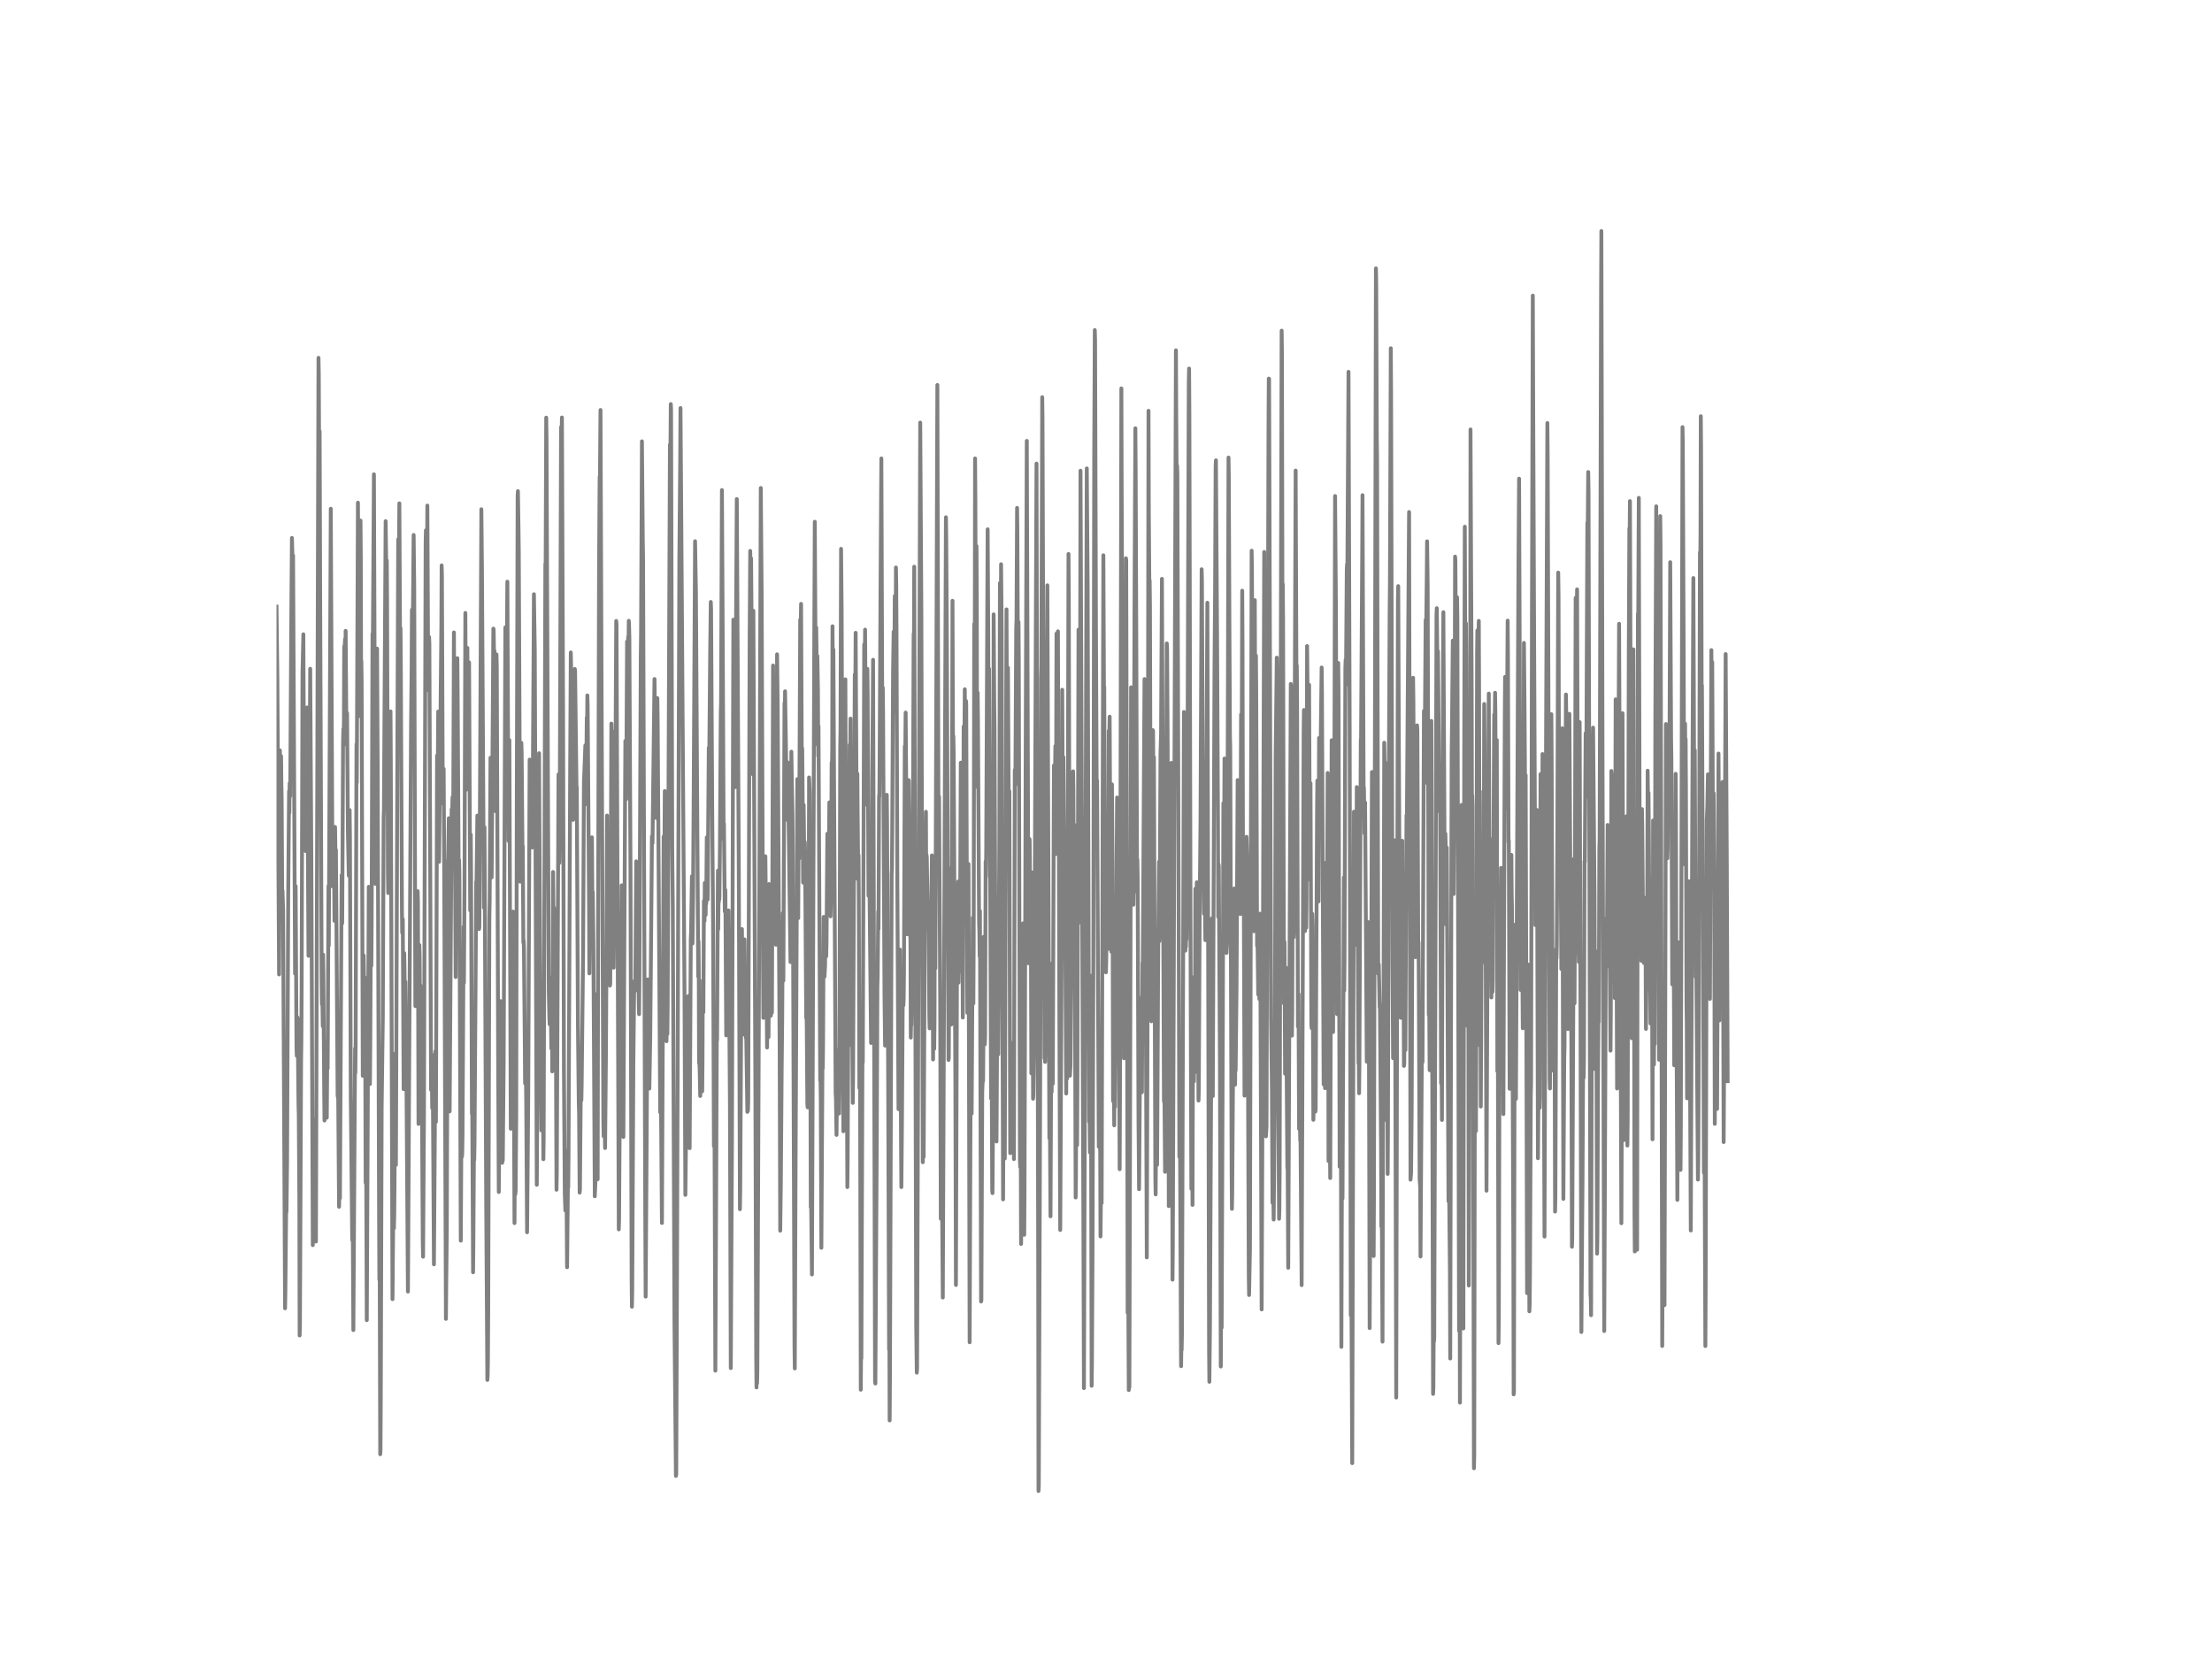 <?xml version="1.0" encoding="utf-8" standalone="no"?>
<!DOCTYPE svg PUBLIC "-//W3C//DTD SVG 1.1//EN"
  "http://www.w3.org/Graphics/SVG/1.1/DTD/svg11.dtd">
<!-- Created with matplotlib (http://matplotlib.org/) -->
<svg height="432pt" version="1.1" viewBox="0 0 576 432" width="576pt" xmlns="http://www.w3.org/2000/svg" xmlns:xlink="http://www.w3.org/1999/xlink">
 <defs>
  <style type="text/css">
*{stroke-linecap:butt;stroke-linejoin:round;}
  </style>
 </defs>
 <g id="figure_1">
  <g id="patch_1">
   <path d="
M0 432
L576 432
L576 0
L0 0
z
" style="fill:#ffffff;"/>
  </g>
  <g id="axes_1">
   <g id="line2d_1">
    <path clip-path="url(#p7ff5b81e1d)" d="
M72 157.956
L72.223 176.779
L72.67 253.741
L72.893 195.396
L73.042 221.592
L73.19 196.886
L73.265 203.836
L73.339 207.707
L73.488 234.08
L73.562 231.914
L73.711 236.691
L74.232 340.686
L74.306 336.339
L74.53 312.923
L74.604 315.603
L74.753 302.393
L75.05 232.682
L75.274 206.017
L75.348 211.647
L75.422 203.951
L75.497 204.066
L75.571 207.346
L75.869 159.039
L76.018 140.077
L76.166 145.453
L76.241 147.304
L76.315 144.631
L76.836 253.518
L76.985 230.747
L77.208 272.656
L77.282 274.96
L77.431 264.884
L77.506 265.207
L77.729 287.74
L77.803 290.428
L77.952 312.623
L78.026 347.752
L78.101 344.81
L78.398 276.742
L78.473 271.167
L78.547 257.235
L78.77 175.105
L78.994 165.175
L79.142 198.783
L79.217 195.903
L79.291 185.343
L79.366 188.514
L79.589 221.615
L79.663 218.574
L79.886 189.72
L79.961 184.221
L80.333 248.887
L80.407 245.584
L80.779 174.145
L81.077 225.217
L81.449 324.235
L81.598 291.434
L81.821 313.576
L81.895 306.51
L81.97 304.375
L82.044 322.5
L82.118 315.327
L82.193 316.256
L82.267 323.298
L82.937 93.175
L83.011 97.184
L83.16 131.652
L83.234 112.29
L83.383 159.269
L83.755 255.161
L83.83 261.505
L83.904 260.084
L83.978 261.828
L84.053 267.227
L84.127 248.595
L84.202 253.902
L84.425 284.983
L84.499 291.772
L84.574 288.086
L84.648 288.554
L84.722 289.061
L84.797 288.001
L84.871 282.187
L84.946 284.829
L85.02 285.613
L85.094 291.058
L85.243 271.013
L85.318 278.248
L85.541 230.693
L85.615 246.207
L86.136 132.473
L86.582 230.816
L86.731 219.903
L86.88 229.364
L86.954 230.839
L87.029 230.224
L87.103 239.786
L87.178 234.126
L87.252 215.341
L87.326 220.932
L87.401 231.814
L87.475 221.331
L87.922 285.328
L88.07 286.066
L88.294 314.244
L88.368 310.473
L88.442 310.242
L88.517 312.024
L88.666 284.2
L88.963 227.897
L89.038 229.794
L89.112 240.416
L89.335 193.192
L89.41 189.805
L89.484 193.199
L89.558 187.332
L89.633 168.308
L89.707 169.629
L89.856 166.381
L89.93 175.466
L90.005 164.284
L90.228 193.967
L90.377 185.68
L90.6 216.808
L90.823 228.02
L91.046 210.955
L91.121 217.783
L91.344 285.052
L91.716 322.899
L91.865 320.027
L92.014 346.354
L92.46 273.01
L92.534 279.384
L92.609 271.574
L92.832 193.783
L92.906 203.805
L93.204 130.891
L93.576 186.441
L93.725 178.669
L93.874 135.553
L93.948 144.884
L94.022 174.514
L94.097 172.11
L94.171 177.862
L94.469 280.137
L94.543 273.256
L94.692 248.81
L94.841 258.541
L94.915 269.73
L94.99 254.539
L95.064 257.857
L95.213 307.969
L95.287 308.2
L95.362 305.266
L95.51 343.773
L96.031 230.916
L96.329 282.287
L96.403 273.386
L96.552 244.809
L96.626 241.453
L96.701 251.467
L96.775 240.239
L96.998 165.037
L97.073 170.889
L97.37 123.511
L97.742 230.148
L97.817 213.098
L97.966 192.016
L98.04 201.885
L98.189 168.892
L98.338 198.506
L98.71 315.803
L98.784 333.221
L98.858 324.412
L99.007 378.687
L99.082 377.581
L99.156 363.327
L99.379 288.569
L99.677 265.215
L99.9 212.906
L99.974 210.625
L100.421 135.714
L100.644 152.464
L100.718 145.936
L100.793 156.013
L101.016 227.49
L101.09 232.544
L101.165 227.145
L101.314 195.219
L101.462 232.452
L101.686 185.25
L101.76 198.045
L102.206 338.29
L102.355 321.133
L102.43 295.65
L102.504 305.112
L102.578 319.812
L102.653 316.402
L102.727 308.968
L102.876 274.323
L102.95 275.974
L103.099 303.33
L103.471 196.356
L103.694 140.438
L103.769 143.563
L103.843 149.8
L103.992 131.068
L104.215 175.305
L104.29 163.547
L104.364 171.772
L104.662 236.722
L104.736 242.896
L104.885 239.371
L105.108 283.616
L105.182 271.458
L105.257 248.203
L105.331 252.397
L105.406 261.782
L105.48 258.103
L105.554 255.615
L105.852 282.702
L106.224 336.316
L107.042 188.599
L107.191 173.646
L107.266 158.777
L107.34 163.401
L107.414 169.322
L107.563 155.782
L107.712 139.301
L107.861 152.764
L108.158 261.989
L108.307 247.067
L108.53 253.449
L108.679 245.922
L108.754 232.06
L108.828 234.856
L108.977 292.663
L109.051 290.92
L109.2 246.084
L109.274 249.194
L109.349 261.259
L109.423 256.482
L109.498 256.659
L109.572 269.723
L109.646 263.663
L109.721 261.421
L110.093 323.844
L110.167 327.246
L110.39 291.496
L110.837 141.267
L110.911 138.08
L111.06 168.984
L111.283 131.644
L111.506 179.721
L111.73 165.858
L111.804 167.609
L112.25 283.816
L112.325 281.872
L112.399 274.561
L112.548 288.539
L112.622 277.84
L112.697 280.613
L112.994 329.235
L113.069 318.713
L113.366 273.755
L113.515 292.125
L113.664 246.114
L113.813 196.724
L113.887 211.877
L113.962 206.647
L114.11 185.289
L114.334 224.403
L114.929 163.562
L115.003 147.227
L115.078 149.761
L115.301 209.235
L115.375 202.039
L115.45 203.037
L115.524 200.196
L115.673 226.891
L116.119 343.435
L116.194 334.335
L116.342 320.595
L116.64 224.418
L116.714 223.405
L116.863 213.067
L117.012 268.678
L117.086 289.414
L117.607 210.733
L117.682 214.411
L117.83 207.599
L117.905 222.867
L117.979 221.692
L118.202 164.691
L118.649 254.416
L118.872 206.324
L119.095 171.396
L119.17 180.558
L119.467 233.519
L119.542 223.958
L119.616 227.176
L119.765 265.145
L119.988 323.068
L120.137 296.741
L120.211 294.783
L120.286 301.195
L120.36 300.289
L120.434 295.704
L120.732 241.276
L120.806 255.937
L120.955 230.432
L121.178 159.607
L121.253 174.314
L121.402 205.664
L121.476 200.726
L121.699 168.7
L121.922 205.472
L121.997 196.886
L122.146 172.479
L122.443 237.098
L122.592 217.33
L122.666 227.775
L122.89 290.013
L122.964 286.219
L123.187 331.301
L123.262 323.836
L123.41 299.99
L123.485 302.109
L123.559 298.169
L124.006 229.556
L124.08 230.601
L124.303 212.376
L124.452 227.675
L124.601 219.964
L124.75 241.929
L124.824 241.445
L125.345 132.604
L125.494 147.58
L126.014 236.361
L126.089 231.707
L126.163 215.402
L126.61 313.552
L126.907 359.333
L126.982 358.258
L127.056 354.018
L127.13 340.64
L127.428 238.765
L127.502 234.856
L127.726 197.3
L128.023 228.466
L128.246 196.409
L128.47 163.693
L128.544 163.954
L128.693 173.884
L128.767 169.514
L129.065 211.255
L129.288 170.413
L129.362 173.577
L129.734 278.808
L129.883 310.396
L130.33 260.676
L130.776 302.793
L130.85 296.956
L130.925 302.194
L131.148 277.034
L131.594 163.362
L131.818 172.164
L131.892 181.464
L132.115 151.466
L132.413 218.973
L132.636 192.708
L133.008 293.922
L133.082 289.814
L133.231 259.278
L133.306 266.896
L133.38 272.418
L133.454 270.591
L133.603 237.382
L133.678 250.047
L133.975 318.491
L134.05 303.446
L134.124 305.535
L134.198 310.964
L134.273 310.035
L134.422 290.712
L134.57 209.957
L134.794 129.025
L134.868 127.888
L135.017 137.642
L135.091 143.632
L135.463 229.587
L135.538 225.908
L135.761 193.43
L135.835 195.903
L136.058 222.291
L136.133 220.371
L136.282 245.477
L136.356 244.901
L136.43 247.021
L136.654 271.213
L136.728 282.08
L136.877 273.348
L137.026 286.711
L137.249 320.887
L137.546 285.874
L137.918 197.792
L138.067 202.062
L138.142 218.966
L138.216 218.512
L138.29 217.215
L138.514 204.934
L138.588 220.686
L138.662 218.497
L139.034 154.73
L139.109 159.876
L139.258 169.276
L139.778 308.522
L140.076 258.794
L140.374 196.133
L140.597 242.674
L140.82 275.967
L140.969 294.352
L141.192 270.445
L141.266 288.439
L141.341 287.586
L141.415 288.631
L141.49 301.856
L141.564 296.718
L141.787 223.589
L142.01 146.797
L142.085 148.302
L142.234 108.75
L142.308 113.865
L142.903 258.264
L143.052 264.854
L143.126 266.704
L143.275 257.704
L143.35 258.487
L143.573 273.04
L143.722 254.432
L143.796 278.992
L143.87 273.609
L144.019 227.053
L144.168 246.207
L144.242 236.307
L144.317 237.129
L144.54 257.588
L144.689 251.982
L144.912 309.812
L144.986 305.343
L145.433 201.647
L145.507 205.602
L145.656 224.703
L145.73 219.818
L146.102 111.208
L146.177 111.983
L146.251 114.356
L146.326 108.712
L146.623 185.358
L146.846 278.593
L147.07 310.957
L147.218 315.219
L147.367 299.629
L147.442 302.831
L147.516 309.375
L147.665 329.98
L147.888 307.186
L147.962 309.19
L148.037 301.011
L148.483 197.93
L148.632 169.898
L148.706 173.193
L148.93 193.844
L149.227 213.497
L149.525 189.037
L149.674 174.199
L149.748 174.644
L150.12 205.234
L150.194 204.934
L150.492 266.536
L150.715 287.272
L150.79 289.867
L150.938 310.565
L151.013 309.751
L151.236 283.693
L151.31 273.394
L151.385 286.511
L151.459 282.571
L151.831 248.841
L152.054 203.851
L152.426 194.082
L152.575 209.381
L152.65 203.168
L152.798 186.848
L152.873 189.766
L152.947 181.088
L153.022 183.507
L153.394 236.146
L153.468 253.472
L153.617 235.301
L153.691 238.611
L153.766 229.802
L153.84 229.956
L153.989 238.258
L154.138 218.044
L154.286 239.202
L154.361 232.283
L154.51 244.947
L154.882 311.517
L154.956 310.012
L155.03 307.831
L155.328 258.863
L155.477 306.779
L155.551 305.573
L155.626 307.071
L155.774 230.616
L155.998 146.658
L156.146 124.202
L156.221 124.816
L156.37 106.761
L156.667 185.204
L157.114 291.511
L157.188 295.865
L157.262 291.119
L157.337 295.305
L157.411 292.939
L157.486 293.853
L157.56 298.945
L157.783 274.745
L157.932 248.342
L158.081 212.368
L158.23 254.777
L158.378 235.846
L158.453 243.204
L158.527 241.66
L158.676 228.735
L158.825 256.644
L158.899 256.221
L159.048 232.306
L159.197 188.422
L159.271 191.049
L159.346 203.321
L159.42 190.45
L159.494 193.906
L159.718 242.735
L159.792 251.982
L159.866 245.17
L159.941 216.746
L160.015 228.335
L160.09 233.051
L160.462 161.688
L160.536 162.425
L161.131 320.134
L161.206 317.569
L161.503 269.108
L161.578 277.917
L161.875 230.539
L162.024 249.547
L162.098 243.618
L162.322 296.065
L162.842 192.938
L163.066 208.114
L163.289 167.056
L163.363 172.663
L163.586 165.751
L163.661 169.583
L163.735 161.65
L163.81 162.986
L163.884 166.25
L164.182 227.798
L164.479 333.375
L164.554 340.271
L164.628 336.554
L164.926 276.688
L165.149 255.515
L165.298 258.088
L165.446 255.161
L165.67 224.296
L166.042 244.456
L166.116 256.144
L166.19 253.203
L166.414 264.086
L166.488 255.922
L166.86 170.989
L166.934 164.614
L167.158 114.917
L167.381 140.591
L167.455 145.56
L167.753 235.071
L168.05 321.816
L168.125 337.645
L168.646 255.039
L168.72 256.705
L168.943 267.91
L169.092 283.462
L169.315 270.598
L169.687 227.613
L169.762 217.768
L169.836 219.112
L169.91 219.549
L170.431 176.81
L170.878 212.998
L171.026 196.271
L171.175 181.794
L171.25 187.362
L171.547 232.989
L171.919 289.652
L171.994 285.689
L172.068 284.476
L172.142 289.721
L172.366 318.46
L172.812 217.837
L172.961 232.651
L173.11 205.979
L173.184 212.645
L173.407 252.581
L173.556 271.136
L173.63 251.936
L173.705 254.102
L173.779 269.3
L173.854 262.35
L174.449 115.762
L174.523 125.861
L174.672 105.217
L174.746 106.607
L175.044 220.717
L175.193 236.292
L175.639 345.01
L176.011 384.324
L176.086 383.947
L176.234 345.409
L176.904 145.46
L177.127 119.625
L177.202 106.254
L178.243 258.802
L178.466 311.149
L179.062 259.585
L179.136 260.084
L179.21 264.139
L179.285 259.324
L179.359 262.657
L179.582 298.984
L179.88 244.456
L179.954 242.866
L180.178 228.166
L180.326 245.692
L180.475 232.936
L180.624 208.889
L180.996 140.929
L181.219 154.216
L181.814 254.301
L181.889 245.062
L181.963 253.08
L182.038 276.773
L182.112 276.589
L182.186 278.086
L182.335 285.39
L182.41 283.708
L182.707 269.124
L182.856 284.176
L182.93 276.389
L183.005 255.3
L183.079 259.808
L183.154 263.594
L183.302 234.587
L183.377 239.809
L183.451 239.832
L183.526 229.917
L183.749 238.25
L183.823 232.267
L183.898 235.378
L184.046 218.044
L184.121 220.601
L184.27 234.256
L184.567 194.681
L184.642 195.634
L184.716 194.328
L184.939 168.769
L185.088 156.742
L185.162 158.509
L185.46 211.608
L185.683 240.769
L185.906 298.446
L185.981 289.913
L186.055 293.838
L186.278 356.921
L186.502 306.21
L186.65 269.684
L186.725 270.829
L186.948 226.722
L187.022 241.99
L187.097 234.786
L187.171 234.94
L187.246 233.673
L187.32 234.141
L187.469 220.555
L187.692 185.45
L187.766 182.954
L187.99 127.612
L188.213 170.182
L188.436 218.62
L188.51 214.48
L188.734 237.367
L188.808 236.084
L188.882 231.737
L189.106 269.623
L189.254 254.155
L189.403 260.56
L189.552 254.931
L189.701 237.075
L190.073 286.726
L190.296 356.246
L190.594 297.693
L190.966 161.366
L191.114 174.544
L191.412 204.973
L191.858 129.947
L191.933 143.133
L192.379 225.832
L192.677 314.881
L192.751 310.166
L193.123 242.382
L193.198 241.929
L193.495 269.385
L193.644 254.224
L193.718 256.413
L193.793 253.61
L193.867 244.617
L194.016 258.495
L194.09 253.272
L194.165 255.054
L194.239 270.245
L194.314 269.231
L194.611 289.529
L194.686 289.046
L194.76 289.238
L194.834 286.888
L195.206 166.527
L195.355 143.464
L195.43 148.087
L195.504 147.672
L195.578 145.376
L195.802 173.392
L195.876 164.553
L196.025 201.616
L196.174 159.046
L196.694 281.212
L196.918 353.665
L196.992 361.284
L197.066 348.957
L197.141 360.208
L197.215 356.814
L197.736 230.355
L198.108 127.067
L198.331 154.615
L198.703 251.314
L198.778 265.061
L199.224 224.787
L199.298 222.975
L199.522 243.15
L199.745 272.772
L199.968 245.884
L200.117 270.061
L200.191 260.008
L200.266 230.209
L200.34 240.109
L200.489 245.369
L200.563 245.093
L200.712 264.516
L200.786 264.078
L200.861 254.063
L201.01 263.671
L201.307 173.293
L201.605 227.851
L201.679 228.55
L201.754 217.875
L201.828 181.464
L202.051 245.999
L202.126 240.884
L202.349 170.382
L202.498 183.008
L202.87 249.64
L203.018 272.042
L203.167 320.472
L203.316 309.029
L203.539 279.115
L203.688 264.485
L203.837 237.751
L203.986 255.369
L204.283 183.062
L204.358 187.339
L204.432 180.013
L204.953 213.497
L205.102 198.506
L205.176 209.604
L205.25 205.864
L205.846 250.515
L206.069 195.741
L206.143 200.557
L206.366 212.376
L206.441 223.359
L206.887 350.363
L206.962 356.338
L207.185 298.884
L207.631 202.868
L207.706 210.295
L207.854 239.08
L207.929 221.346
L208.003 223.581
L208.078 223.62
L208.226 193.092
L208.375 161.32
L208.45 166.964
L208.598 157.249
L208.822 206.294
L208.896 194.866
L209.045 211.624
L209.119 229.817
L209.268 209.588
L209.491 230.04
L209.566 219.265
L209.64 222.153
L209.938 265.099
L210.012 263.433
L210.086 267.734
L210.235 287.494
L210.31 288.354
L210.384 287.51
L210.458 285.328
L210.682 202.446
L210.83 206.34
L211.128 314.367
L211.202 312.024
L211.426 331.869
L211.798 231.438
L212.021 169.514
L212.17 135.868
L212.393 175.912
L212.542 163.401
L212.616 168.639
L212.69 193.768
L212.839 170.797
L212.988 179.798
L213.062 196.893
L213.137 189.075
L213.36 236.407
L213.583 281.373
L213.658 280.782
L213.732 286.196
L213.881 324.927
L214.178 273.739
L214.253 278.148
L214.327 270.975
L214.476 238.765
L214.699 254.324
L214.848 251.329
L214.922 241.545
L214.997 244.24
L215.071 241.514
L215.146 249.033
L215.22 245.584
L215.443 217.099
L215.518 233.919
L215.592 233.888
L215.89 217.307
L215.964 208.936
L216.262 238.611
L216.41 232.413
L216.559 198.529
L216.634 201.248
L216.708 195.38
L216.782 163.078
L216.857 174.053
L216.931 173.6
L217.006 169.138
L217.601 284.814
L217.675 285.92
L217.824 295.528
L218.047 273.448
L218.196 289.522
L218.345 282.794
L218.494 289.96
L218.568 283.808
L218.791 194.459
L218.866 190.02
L219.014 142.911
L219.163 158.862
L219.61 294.583
L219.833 265.261
L220.13 176.895
L220.651 309.113
L220.726 301.779
L221.098 212.43
L221.172 209.158
L221.246 193.921
L221.321 205.387
L221.47 187.124
L221.618 224.802
L221.693 272.234
L221.767 267.78
L221.842 256.767
L222.065 287.202
L222.139 279.776
L222.586 175.635
L222.66 192.592
L222.809 164.776
L223.106 220.156
L223.181 228.811
L223.255 201.471
L223.33 212
L223.478 227.805
L223.553 222.675
L223.627 233.611
L223.776 283.301
L223.925 265.245
L224.148 361.883
L224.222 351.568
L224.297 353.734
L224.594 269.823
L224.669 276.658
L225.041 167.778
L225.19 175.52
L225.264 163.954
L225.562 207.2
L225.636 209.512
L225.859 174.176
L225.934 180.688
L226.157 233.258
L226.306 225.709
L226.38 227.421
L226.826 271.589
L226.901 265.706
L227.124 202.277
L227.273 183.131
L227.347 171.803
L227.719 303.115
L227.868 359.686
L227.942 360.27
L228.314 295.474
L228.463 256.897
L228.538 254.324
L228.686 237.382
L228.761 241.936
L228.91 207.238
L228.984 207.438
L229.058 197.976
L229.282 155.068
L229.43 129.678
L229.505 119.379
L229.728 183.845
L229.802 181.188
L229.877 179.053
L229.951 185.849
L230.323 259.531
L230.472 272.28
L230.546 248.464
L230.621 251.352
L230.695 251.506
L230.844 234.41
L230.918 206.962
L230.993 214.48
L231.29 283.961
L231.514 351.407
L231.588 345.071
L231.662 369.885
L231.737 358.596
L232.183 227.544
L232.258 226.354
L232.332 216.654
L232.555 174.783
L232.704 164.476
L232.853 178.239
L233.002 155.191
L233.15 185.488
L233.225 175.912
L233.299 147.772
L233.374 151.873
L233.448 164.461
L233.671 231.2
L233.969 288.823
L234.266 255.138
L234.341 247.266
L234.49 265.069
L234.638 298.715
L234.713 309.121
L234.862 292.793
L235.085 257.696
L235.159 253.994
L235.234 261.812
L235.308 260.223
L235.382 254.04
L235.606 194.367
L235.68 194.52
L235.754 193.668
L235.829 185.558
L236.275 243.296
L236.573 203.122
L236.647 203.245
L236.945 232.659
L237.094 247.074
L237.168 270.184
L237.242 266.374
L237.317 266.858
L237.614 247.812
L237.912 165.021
L237.986 171.327
L238.061 147.565
L238.582 345.256
L238.73 357.444
L238.805 356.169
L239.623 110.04
L239.921 159.63
L240.293 302.639
L240.442 294.813
L240.516 301.264
L240.888 225.325
L241.111 211.378
L241.186 230.693
L241.26 222.629
L241.334 223.289
L241.632 241.998
L241.706 235.132
L241.781 236.223
L242.004 264.831
L242.078 267.787
L242.674 222.744
L242.822 237.559
L242.971 275.882
L243.12 242.666
L243.269 273.11
L243.343 265.614
L243.418 236.875
L243.492 239.187
L243.566 252.143
L244.087 100.248
L244.385 219.112
L244.534 207.415
L244.831 261.736
L244.98 317.362
L245.054 314.32
L245.129 316.356
L245.278 307.447
L245.501 337.875
L246.319 134.701
L246.394 140.015
L246.542 163.293
L246.989 276.02
L247.063 275.498
L247.286 226.123
L247.51 248.749
L247.733 266.766
L247.807 253.042
L248.03 156.443
L248.179 201.432
L248.254 191.694
L248.328 196.079
L248.477 223.819
L248.626 261.513
L248.7 264.823
L248.774 281.788
L248.923 334.603
L249.221 241.967
L249.295 244.909
L249.444 235.255
L249.518 229.533
L249.593 255.868
L249.667 248.649
L249.816 241.652
L249.89 253.072
L249.965 248.203
L250.188 198.598
L250.411 234.502
L250.56 221.922
L250.709 264.969
L250.783 245.769
L250.932 189.167
L251.006 208.152
L251.23 179.483
L251.378 196.978
L251.453 196.394
L251.527 182.486
L251.602 183.254
L251.75 228.45
L251.899 263.74
L252.048 227.99
L252.122 233.588
L252.197 224.994
L252.494 349.526
L252.643 308.392
L252.792 269.815
L253.015 289.975
L253.238 252.197
L253.313 238.926
L253.462 261.298
L253.536 246.544
L253.685 162.464
L253.759 174.207
L253.834 168.485
L253.908 119.379
L253.982 130.277
L254.131 180.274
L254.28 142.204
L254.354 156.735
L254.429 204.934
L254.503 190.834
L254.578 180.358
L254.652 187.209
L254.95 240.516
L255.024 242.428
L255.098 248.987
L255.173 237.213
L255.47 338.912
L255.545 338.612
L255.768 284.307
L255.917 280.582
L255.991 281.496
L256.066 271.266
L256.14 243.949
L256.214 246.959
L256.438 271.95
L256.512 269.984
L256.661 224.319
L256.735 228.304
L256.81 221.3
L257.182 137.826
L257.33 163.662
L257.405 187.961
L257.479 187.731
L257.554 174.16
L257.926 245.992
L258.074 286.02
L258.149 283.931
L258.223 275.49
L258.372 309.92
L258.446 310.688
L258.521 299.03
L258.744 159.976
L258.893 182.923
L258.967 189.167
L259.19 245.392
L259.265 249.601
L259.488 297.24
L259.711 257.197
L259.786 260.683
L259.934 274.561
L260.232 218.597
L260.381 151.842
L260.455 188.491
L260.53 181.641
L260.678 146.927
L260.753 154.999
L260.827 163.539
L260.976 253.833
L261.125 286.634
L261.199 312.324
L261.497 244.855
L261.646 301.672
L262.092 158.678
L262.315 216.078
L262.464 173.869
L262.687 213.643
L262.836 206.009
L262.985 271.919
L263.059 300.274
L263.134 291.288
L263.282 271.497
L263.431 280.959
L263.506 288.93
L263.654 278.77
L263.952 289.268
L264.026 301.825
L264.25 200.48
L264.324 202.999
L264.398 204.343
L264.622 163.593
L264.696 161.419
L264.845 132.251
L264.919 138.533
L265.068 175.489
L265.217 161.942
L265.291 172.586
L265.589 301.91
L265.663 303.906
L265.738 276.32
L265.886 323.913
L265.961 317.001
L266.258 256.744
L266.407 240.439
L266.705 321.54
L266.779 310.672
L267.077 199.366
L267.374 114.802
L267.821 250.845
L267.895 246.268
L268.044 218.428
L268.118 218.681
L268.342 248.733
L268.416 234.74
L268.565 279.515
L268.788 227.191
L269.011 286.104
L269.086 285.198
L269.309 269.477
L269.904 120.715
L270.35 328.982
L270.425 388.248
L270.499 386.904
L270.946 256.114
L271.094 176.334
L271.169 173.131
L271.392 103.428
L271.466 108.627
L271.987 275.567
L272.062 272.165
L272.136 276.527
L272.21 272.557
L272.285 262.135
L272.508 196.118
L272.731 152.411
L273.252 296.357
L273.326 282.172
L273.55 316.724
L273.698 280.744
L273.773 283.862
L273.847 284.338
L273.996 250.807
L274.145 282.203
L274.442 199.328
L274.591 207.407
L274.666 208.513
L274.814 194.259
L274.963 222.383
L275.112 164.968
L275.186 167.456
L275.335 192.147
L275.484 164.392
L275.633 213.774
L275.707 212.714
L275.856 264.101
L276.079 320.288
L276.526 231.384
L276.6 179.613
L276.674 194.889
L276.749 212.676
L276.823 206.57
L276.898 197.162
L277.344 248.618
L277.418 245.6
L277.642 284.752
L277.716 263.195
L277.79 264.416
L277.865 280.874
L278.014 238.173
L278.237 144.247
L278.311 155.874
L278.46 220.187
L278.609 280.114
L278.758 277.288
L279.353 201.547
L279.427 200.848
L279.502 205.756
L279.576 221.6
L279.65 220.271
L279.725 214.703
L279.948 263.863
L280.097 311.824
L280.171 307.055
L280.32 258.172
L280.394 266.236
L280.469 298.185
L280.543 283.647
L280.841 163.961
L280.915 178.976
L281.064 240.247
L281.213 206.632
L281.362 122.566
L282.106 315.726
L282.254 361.468
L282.998 121.975
L283.222 152.802
L283.594 292.064
L283.668 283.109
L283.817 300.089
L284.04 254.079
L284.263 360.861
L284.338 355.078
L284.486 325.756
L284.71 248.526
L284.933 118.55
L285.082 85.948
L285.156 88.436
L285.379 162.794
L285.602 211.746
L285.677 203.252
L286.123 298.615
L286.198 284.637
L286.346 293.032
L286.495 300.243
L286.57 321.962
L286.644 314.943
L286.718 303.208
L286.793 305.404
L286.867 313.299
L287.314 144.585
L287.462 178.815
L287.537 178.861
L287.76 241.076
L287.909 240.6
L287.983 253.195
L288.058 250.262
L288.132 241.729
L288.206 243.127
L288.281 238.442
L288.355 216.516
L288.43 220.77
L288.504 247.113
L288.578 238.626
L288.727 190.288
L288.802 194.797
L288.95 186.617
L289.248 246.475
L289.322 244.732
L289.397 247.835
L289.546 204.235
L289.694 225.209
L289.843 286.742
L289.918 284.668
L289.992 267.265
L290.141 293.032
L290.215 279.369
L290.29 285.951
L290.364 288.232
L290.885 207.676
L291.257 268.97
L291.331 269.7
L291.406 264.247
L291.554 304.459
L291.629 286.258
L292.001 101.139
L292.075 126.844
L292.298 182.739
L292.373 182.547
L292.67 275.567
L292.745 263.571
L292.894 201.693
L293.042 226.815
L293.191 145.376
L293.266 145.929
L293.489 251.913
L293.638 341.846
L293.712 336.815
L293.786 335.018
L293.935 361.975
L294.01 360.216
L294.084 361.253
L294.456 214.588
L294.53 178.976
L294.605 187.831
L294.828 234.379
L294.977 209.98
L295.126 235.593
L295.2 231.246
L295.423 158.724
L295.646 111.53
L295.721 122.474
L295.87 161.335
L296.093 232.283
L296.167 223.865
L296.242 228.42
L296.465 291.718
L296.614 309.666
L296.986 259.823
L297.06 261.282
L297.283 282.057
L297.358 284.407
L297.506 250.722
L297.581 251.298
L298.027 176.833
L298.102 184.536
L298.622 327.43
L298.846 253.28
L299.069 106.968
L299.143 132.397
L299.292 153.601
L299.366 151.128
L299.441 157.564
L299.738 259.47
L299.813 265.944
L299.887 264.447
L300.036 234.402
L300.185 190.127
L300.259 190.434
L300.408 218.858
L300.482 197.154
L300.854 307.14
L300.929 311.026
L301.152 275.053
L301.301 303.338
L301.375 290.597
L301.598 246.291
L301.822 224.395
L301.896 245.093
L301.97 242.205
L302.194 195.995
L302.342 191.072
L302.566 150.729
L303.086 286.557
L303.235 287.417
L303.384 305.135
L303.607 202.523
L303.682 203.974
L303.83 167.548
L303.905 169.038
L304.054 194.559
L304.351 314.067
L304.946 222.107
L305.021 198.652
L305.095 207.492
L305.318 333.229
L305.393 324.88
L306.211 91.224
L306.286 107.659
L306.434 129.309
L306.509 121.222
L306.583 123.373
L307.104 301.234
L307.178 289.768
L307.253 292.878
L307.55 355.754
L307.625 350.401
L307.699 351.538
L307.774 347.429
L308.294 185.389
L308.369 194.036
L308.443 198.644
L308.666 247.551
L308.741 244.701
L308.815 246.491
L308.89 241.706
L308.964 244.648
L309.113 231.4
L309.559 99.565
L309.634 95.97
L309.708 107.928
L310.006 242.789
L310.229 309.559
L310.378 283.132
L310.526 313.76
L310.675 254.486
L310.75 260.046
L310.898 281.596
L310.973 256.859
L311.047 261.183
L311.122 279.246
L311.27 231.423
L311.345 235.455
L311.419 245.408
L311.494 243.219
L311.642 229.741
L311.717 230.14
L311.866 249.962
L312.089 286.588
L312.163 283.931
L312.386 237.997
L312.61 213.92
L312.907 148.233
L312.982 151.312
L313.205 204.159
L313.502 237.92
L313.577 230.816
L313.651 232.943
L313.726 232.221
L313.874 244.816
L314.023 205.864
L314.098 216.032
L314.395 156.95
L314.842 351.699
L314.916 359.817
L315.065 346.054
L315.586 239.141
L315.66 244.432
L315.809 285.413
L316.255 174.03
L316.404 154.5
L316.553 121.322
L316.627 119.871
L316.925 165.881
L317.148 213.052
L317.222 238.749
L317.297 225.033
L317.371 225.563
L317.669 277.088
L317.892 355.839
L317.966 341.961
L318.041 343.758
L318.115 345.739
L318.413 267.764
L318.562 209.174
L318.636 233.965
L318.71 230.616
L318.859 197.515
L319.082 216.324
L319.38 248.142
L319.529 245.5
L319.752 178.361
L319.901 119.149
L319.975 123.972
L320.124 161.151
L320.273 191.464
L320.347 194.543
L320.496 239.894
L320.719 306.011
L320.794 314.789
L320.868 310.619
L321.389 231.361
L321.612 282.441
L321.686 273.302
L321.761 278.739
L321.984 258.172
L322.282 203.137
L322.505 223.297
L322.654 210.303
L322.951 238.02
L323.026 227.913
L323.174 186.049
L323.249 211.608
L323.323 200.518
L323.472 153.816
L323.546 167.748
L323.695 238.043
L323.844 221.047
L324.067 285.305
L324.29 218.436
L324.365 240.808
L324.439 235.915
L324.588 217.898
L324.662 220.233
L324.737 222.99
L324.886 254.539
L325.183 332.614
L325.258 337.222
L325.481 325.165
L325.927 143.402
L326.002 149.016
L326.374 228.174
L326.448 231.799
L326.522 242.489
L326.746 156.274
L326.82 176.68
L326.894 174.79
L326.969 176.311
L327.043 170.751
L327.118 179.644
L327.341 246.337
L327.415 241.483
L327.638 259.001
L327.787 246.045
L327.862 248.956
L327.936 260.161
L328.085 237.92
L328.159 240.654
L328.382 299.713
L328.531 340.978
L328.68 303.714
L329.201 143.725
L329.35 215.548
L329.424 264.685
L329.498 251.821
L329.647 295.904
L329.796 293.392
L330.019 216.6
L330.317 111.753
L330.391 98.582
L330.466 98.651
L330.986 265.084
L331.21 283.946
L331.358 313.215
L331.507 306.011
L331.656 317.561
L331.954 286.78
L332.177 197.231
L332.474 171.25
L332.549 175.912
L332.995 307.347
L333.07 317.369
L333.144 315.165
L333.218 305.12
L333.59 143.94
L333.739 86.094
L333.814 92.192
L333.962 169.038
L334.037 152.104
L334.111 161.465
L334.334 261.29
L334.409 258.034
L334.483 245.262
L334.632 279.599
L334.855 251.99
L335.227 304.137
L335.302 303.469
L335.45 330.126
L336.12 178.1
L336.194 178.669
L336.418 269.677
L336.492 263.479
L336.715 191.54
L336.864 244.056
L336.938 242.344
L337.385 122.528
L337.608 181.695
L337.682 173.277
L337.757 182.632
L337.98 267.311
L338.054 266.574
L338.129 258.856
L338.278 293.968
L338.352 289.76
L338.426 286.742
L338.575 297.017
L338.65 296.326
L338.947 334.649
L339.468 190.488
L339.542 184.882
L339.691 195.434
L339.84 242.428
L339.914 234.702
L339.989 238.657
L340.063 236.607
L340.138 241.583
L340.212 234.894
L340.361 168.224
L340.435 175.512
L340.584 187.539
L340.658 186.94
L340.733 195.173
L340.807 191.686
L340.882 178.323
L341.105 229.103
L341.254 203.92
L341.477 266.758
L341.551 267.734
L341.7 237.958
L341.774 240.715
L341.998 291.595
L342.072 287.909
L342.221 268.095
L342.37 284.522
L342.444 279.999
L342.518 289.468
L342.593 288.892
L342.742 255.223
L342.965 210.164
L343.039 203.268
L343.262 234.187
L343.337 234.733
L343.486 192.17
L343.634 215.241
L344.155 173.815
L344.23 179.967
L344.676 282.387
L344.75 257.112
L344.825 262.88
L345.048 283.37
L345.197 224.687
L345.346 233.32
L345.42 228.642
L345.569 235.862
L345.718 201.279
L345.792 207.023
L345.941 302.34
L346.015 295.021
L346.09 270.752
L346.238 296.526
L346.313 297.501
L346.387 306.763
L346.759 192.761
L346.834 196.801
L346.982 220.394
L347.131 268.74
L347.354 209.089
L347.503 190.073
L347.652 129.163
L347.875 158.762
L348.173 264.086
L348.322 210.226
L348.396 214.857
L348.47 172.617
L348.545 179.744
L348.842 303.814
L348.917 302.8
L349.066 276.665
L349.14 281.558
L349.289 350.731
L349.438 302.616
L349.512 304.006
L349.586 312.093
L349.958 228.473
L350.033 257.965
L350.107 250.123
L350.33 173.915
L350.405 171.78
L350.479 178.423
L350.702 148.087
L350.777 146.85
L350.851 149.377
L351.149 96.815
L351.446 189.006
L351.744 342.498
L351.818 326.47
L351.893 334.12
L352.116 381.006
L352.562 211.362
L352.637 215.878
L352.786 246.015
L352.934 218.873
L353.009 219.327
L353.083 246.03
L353.158 243.641
L353.306 204.95
L353.455 223.451
L353.753 276.927
L353.827 273.54
L353.902 284.676
L353.976 277.787
L354.348 192.831
L354.422 192.162
L354.72 143.871
L354.794 128.941
L355.092 209.465
L355.166 205.119
L355.315 217.03
L355.464 208.951
L355.91 276.458
L356.134 240.009
L356.208 243.972
L356.282 241.529
L356.357 243.442
L356.431 253.049
L356.654 345.839
L356.952 287.671
L357.25 201.033
L357.696 327.062
L357.77 311.394
L358.291 69.889
L358.366 74.282
L358.514 113.788
L358.589 119.901
L358.812 223.021
L358.886 253.549
L358.961 252.197
L359.035 251.137
L359.258 262.358
L359.333 261.513
L359.63 299.252
L359.705 319.382
L359.779 316.133
L359.854 321.256
L360.002 349.364
L360.151 280.329
L360.226 281.742
L360.449 193.399
L360.523 197.784
L360.672 231.392
L360.746 226.984
L360.895 198.675
L361.044 291.741
L361.118 283.462
L361.193 255.215
L361.342 305.688
L361.416 294.568
L361.639 206.132
L361.862 159.576
L361.937 152.203
L362.16 90.679
L362.234 102.414
L362.606 250.369
L362.755 275.536
L362.904 254.347
L362.978 258.057
L363.127 218.804
L363.202 224.065
L363.574 363.926
L364.02 156.151
L364.094 152.618
L364.243 191.164
L364.466 238.319
L364.541 264.677
L364.615 262.442
L364.69 258.08
L364.764 265.038
L364.838 257.535
L365.062 220.079
L365.136 218.927
L365.285 256.045
L365.434 241.253
L365.582 277.564
L365.657 276.927
L365.806 254.655
L365.954 273.44
L366.252 212.292
L366.326 216.915
L366.922 133.334
L367.294 307.186
L367.442 305.412
L367.591 289.629
L367.74 247.359
L367.963 176.48
L368.038 182.309
L368.261 224.564
L368.484 248.994
L368.558 249.248
L368.633 244.87
L368.782 216.8
L368.856 213.605
L369.005 188.883
L369.079 190.312
L369.228 227.06
L369.302 248.395
L369.377 245.308
L369.451 253.848
L369.674 307.001
L369.823 309.175
L369.898 327.177
L370.27 269.984
L370.344 269.531
L370.418 276.589
L370.79 185.135
L370.865 187.493
L370.939 203.967
L371.237 161.404
L371.311 164.868
L371.386 163.178
L371.534 149.945
L371.609 140.96
L371.758 152.541
L371.906 204.819
L372.055 264.262
L372.13 256.482
L372.278 278.678
L372.502 252.727
L372.725 187.716
L373.171 362.973
L373.246 361.322
L373.32 348.427
L373.394 349.395
L373.469 348.397
L374.064 160.114
L374.138 158.37
L374.287 172.855
L374.362 171.488
L374.436 169.576
L374.808 211.293
L374.882 198.998
L374.957 201.939
L375.031 213.482
L375.254 282.095
L375.329 266.228
L375.478 291.634
L375.775 171.933
L375.85 159.415
L376.147 219.987
L376.222 218.19
L376.296 221.723
L376.37 217.076
L376.445 219.81
L376.594 240.792
L376.668 220.686
L376.742 220.709
L377.189 312.823
L377.263 301.149
L377.561 331.063
L377.635 353.757
L378.007 196.217
L378.082 190.55
L378.305 166.818
L378.379 176.948
L378.528 232.805
L378.677 211.816
L378.751 208.513
L378.9 144.938
L378.974 145.852
L379.198 179.92
L379.272 177.778
L379.421 155.529
L379.495 160.936
L379.942 346.553
L380.09 328.083
L380.165 365.247
L380.611 209.588
L380.76 234.963
L380.834 221.339
L381.058 345.931
L381.281 197.116
L381.43 137.151
L381.653 199.558
L381.727 162.326
L381.802 171.457
L382.099 261.421
L382.174 267.25
L382.322 236.107
L382.471 334.749
L382.546 311.003
L382.694 247.988
L382.769 253.741
L382.918 111.822
L383.066 148.125
L383.215 177.709
L383.29 211.746
L383.364 207.085
L383.438 209.719
L383.81 382.335
L383.885 378.971
L384.034 285.436
L384.108 289.691
L384.182 270.46
L384.257 278.04
L384.331 294.521
L384.406 272.127
L384.629 169.921
L384.703 164.153
L384.778 166.934
L384.852 176.795
L385.001 165.229
L385.075 161.68
L385.15 179.529
L385.298 272.211
L385.447 235.332
L385.596 288.139
L385.819 241.453
L385.968 223.919
L386.117 244.448
L386.266 206.048
L386.34 216.101
L386.414 208.851
L386.489 183.315
L386.563 193.076
L386.712 250.745
L386.861 242.712
L387.084 310.058
L387.382 237.175
L387.679 180.604
L387.828 225.386
L387.902 218.198
L388.051 247.804
L388.126 247.059
L388.2 248.211
L388.274 251.114
L388.349 259.739
L388.498 221.208
L388.572 228.028
L388.646 258.287
L388.721 255.115
L389.018 197.715
L389.093 186.034
L389.167 188.63
L389.242 187.017
L389.316 180.389
L389.39 185.619
L389.465 205.349
L389.539 202.039
L389.614 205.587
L389.762 192.692
L389.911 278.946
L389.986 276.988
L390.06 277.526
L390.209 349.748
L390.283 343.174
L390.506 255.576
L390.581 261.39
L390.878 225.993
L390.953 229.172
L391.027 230.601
L391.176 239.64
L391.25 235.624
L391.325 247.481
L391.474 290.105
L391.846 186.871
L391.92 176.265
L392.143 210.448
L392.366 180.673
L392.441 184.836
L392.59 161.611
L392.664 170.205
L392.813 219.342
L392.887 218.82
L393.11 283.524
L393.185 263.978
L393.334 244.732
L393.408 260.776
L393.557 222.606
L393.631 232.674
L393.706 236.269
L394.078 325.641
L394.152 363.096
L394.226 362.144
L394.45 240.808
L394.524 266.966
L394.598 269.139
L394.747 286.135
L395.417 145.691
L395.566 124.64
L395.714 167.487
L395.938 257.765
L396.012 256.628
L396.235 227.575
L396.533 267.764
L396.83 167.41
L396.905 175.589
L396.979 183.492
L397.128 206.317
L397.202 205.103
L397.277 201.847
L397.5 280.72
L397.649 336.731
L397.723 330.356
L397.946 251.168
L398.021 258.525
L398.244 341.469
L398.318 339.695
L398.393 332.184
L398.616 285.052
L398.69 282.379
L398.914 162.387
L399.137 76.97
L399.286 117.904
L399.509 173.6
L399.806 240.9
L399.881 238.288
L399.955 239.087
L400.03 238.388
L400.178 210.894
L400.253 219.472
L400.476 301.61
L400.55 291.68
L400.625 283.908
L400.699 286.258
L400.774 286.373
L400.848 282.556
L400.922 288.47
L400.997 286.043
L401.146 201.586
L401.22 207.607
L401.369 265.645
L401.443 256.866
L401.666 196.348
L401.741 201.448
L402.187 322
L402.559 201.471
L402.931 110.155
L403.006 118.58
L403.526 281.227
L403.601 283.455
L403.75 249.862
L403.824 258.748
L403.973 185.98
L404.047 197.938
L404.345 278.77
L404.419 276.051
L404.494 258.871
L404.568 264.831
L404.642 273.762
L404.791 257.412
L404.94 315.496
L405.014 312.009
L405.238 247.097
L405.312 249.509
L405.386 245.938
L405.535 217.552
L405.758 149.101
L405.833 155.068
L405.982 215.394
L406.056 209.934
L406.205 195.327
L406.428 229.065
L406.577 252.297
L406.651 245.8
L406.8 189.636
L407.098 312.193
L407.321 275.667
L407.395 272.564
L407.767 180.85
L407.842 186.034
L408.065 246.199
L408.288 267.979
L408.362 254.839
L408.586 187.531
L408.66 185.88
L409.181 271.581
L409.33 324.658
L409.404 322.377
L409.85 223.627
L409.999 261.267
L410.074 244.179
L410.297 155.675
L410.371 157.526
L410.446 156.581
L410.52 163.14
L410.669 153.478
L410.966 248.388
L411.041 243.426
L411.115 250.5
L411.338 188.031
L411.562 263.563
L411.785 346.853
L412.082 307.001
L412.306 264.132
L412.38 280.651
L412.454 275.844
L412.603 224.303
L412.678 224.365
L412.901 190.918
L412.975 207.53
L413.05 207.33
L413.347 136.075
L413.422 140.338
L413.57 122.912
L413.645 128.265
L414.166 336.992
L414.24 338.013
L414.314 342.483
L414.463 278.432
L414.761 194.774
L414.835 189.474
L415.207 232.767
L415.356 278.401
L415.43 268.586
L415.579 247.727
L415.654 248.718
L415.877 326.447
L415.951 321.839
L416.1 283.731
L416.249 261.797
L416.323 266.098
L416.472 221.147
L416.546 218.244
L416.918 75.895
L416.993 60.166
L417.29 197.715
L417.737 346.592
L417.886 313.13
L418.183 239.164
L418.258 241.729
L418.406 239.556
L418.481 239.563
L418.63 214.811
L418.704 217.844
L418.853 251.613
L418.927 250.077
L419.076 232.198
L419.374 273.586
L419.448 263.617
L419.597 200.764
L419.671 204.834
L419.82 244.432
L419.894 243.035
L419.969 245.085
L420.043 255.661
L420.341 201.816
L420.415 210.018
L420.49 259.892
L420.564 239.149
L420.713 182.109
L420.862 221.416
L421.085 283.447
L421.606 162.433
L422.201 318.529
L422.275 299.352
L422.498 185.734
L422.87 296.879
L422.945 287.909
L423.168 226.438
L423.242 236.33
L423.391 270.89
L423.54 212.545
L423.763 298.3
L423.838 291.565
L424.135 171.027
L424.284 137.581
L424.358 140.699
L424.433 130.484
L424.582 175.359
L424.879 270.345
L424.954 266.528
L425.028 241.483
L425.102 252.52
L425.177 253.84
L425.326 169.084
L425.4 188.714
L425.623 315.757
L425.698 325.879
L425.921 290.689
L426.07 292.294
L426.144 297.025
L426.293 325.426
L426.516 159.776
L426.59 163.055
L426.739 129.647
L426.962 221.308
L427.037 218.175
L427.186 228.758
L427.26 228.005
L427.409 250.192
L427.483 239.302
L427.558 210.679
L427.632 214.772
L427.855 241.491
L428.078 250.768
L428.227 233.765
L428.525 250.707
L428.599 267.918
L428.822 245.262
L428.897 249.709
L429.046 200.687
L429.194 213.774
L429.269 206.455
L429.343 215.656
L429.566 257.734
L429.641 251.59
L429.715 255.561
L429.79 266.52
L429.938 242.958
L430.087 228.811
L430.162 238.957
L430.31 296.68
L430.459 213.651
L430.534 225.87
L430.682 277.203
L430.757 265.314
L430.831 263.963
L430.906 271.888
L431.054 185.65
L431.278 131.844
L431.724 241.637
L431.798 243.534
L431.873 235.485
L432.022 275.959
L432.096 253.18
L432.319 134.386
L432.394 141.49
L432.84 350.493
L432.914 335.049
L432.989 310.104
L433.063 313.706
L433.212 289.768
L433.286 291.403
L433.435 339.849
L433.807 188.537
L433.956 219.234
L434.105 217.76
L434.179 223.497
L434.254 221.085
L434.402 194.367
L434.551 201.371
L434.626 196.041
L434.7 203.851
L434.923 146.382
L435.146 192.362
L435.221 197.354
L435.444 256.336
L435.518 229.887
L435.593 241.184
L435.667 242.674
L435.89 258.771
L435.965 277.403
L436.337 201.501
L436.411 211.662
L436.56 270.698
L436.634 281.25
L436.783 312.447
L437.006 248.948
L437.081 245.385
L437.155 262.911
L437.23 260.668
L437.304 250.077
L437.602 304.636
L437.676 294.882
L438.122 111.223
L438.197 115.447
L438.42 170.198
L438.569 225.033
L438.643 219.142
L438.792 188.453
L438.866 201.056
L438.941 192.477
L439.015 205.264
L439.164 261.352
L439.238 267.334
L439.313 286.004
L439.759 231.146
L439.834 229.472
L440.057 273.962
L440.28 320.411
L440.652 215.901
L440.95 150.514
L441.173 209.742
L441.322 195.35
L441.545 254.378
L441.694 248.641
L442.14 307.17
L442.214 302.017
L442.363 267.304
L442.661 143.817
L442.735 148.141
L442.81 138.763
L442.884 108.381
L442.958 117.037
L443.107 182.962
L443.182 178.461
L443.479 245.439
L443.702 305.389
L443.851 293.416
L444.074 350.509
L444.149 335.517
L444.446 213.605
L444.595 209.842
L444.744 201.64
L444.893 248.733
L444.967 244.095
L445.042 245.646
L445.19 259.885
L445.265 260.115
L445.637 169.291
L445.786 190.588
L445.86 172.386
L446.083 226.392
L446.232 206.547
L446.381 227.79
L446.53 292.648
L446.678 233.734
L446.753 235.04
L446.827 237.782
L446.902 228.589
L446.976 243.426
L447.125 288.754
L447.497 196.217
L447.571 210.832
L447.72 265.737
L447.869 228.151
L448.018 250.661
L448.166 221.561
L448.315 244.041
L448.538 203.621
L448.687 245.508
L448.836 297.401
L448.91 284.906
L449.134 224.426
L449.357 170.313
L449.654 225.094
L449.878 281.542
L449.878 281.542" style="fill:none;stroke:#808080;stroke-linecap:square;"/>
   </g>
  </g>
 </g>
 <defs>
  <clipPath id="p7ff5b81e1d">
   <rect height="345.6" width="446.4" x="72.0" y="43.2"/>
  </clipPath>
 </defs>
</svg>
